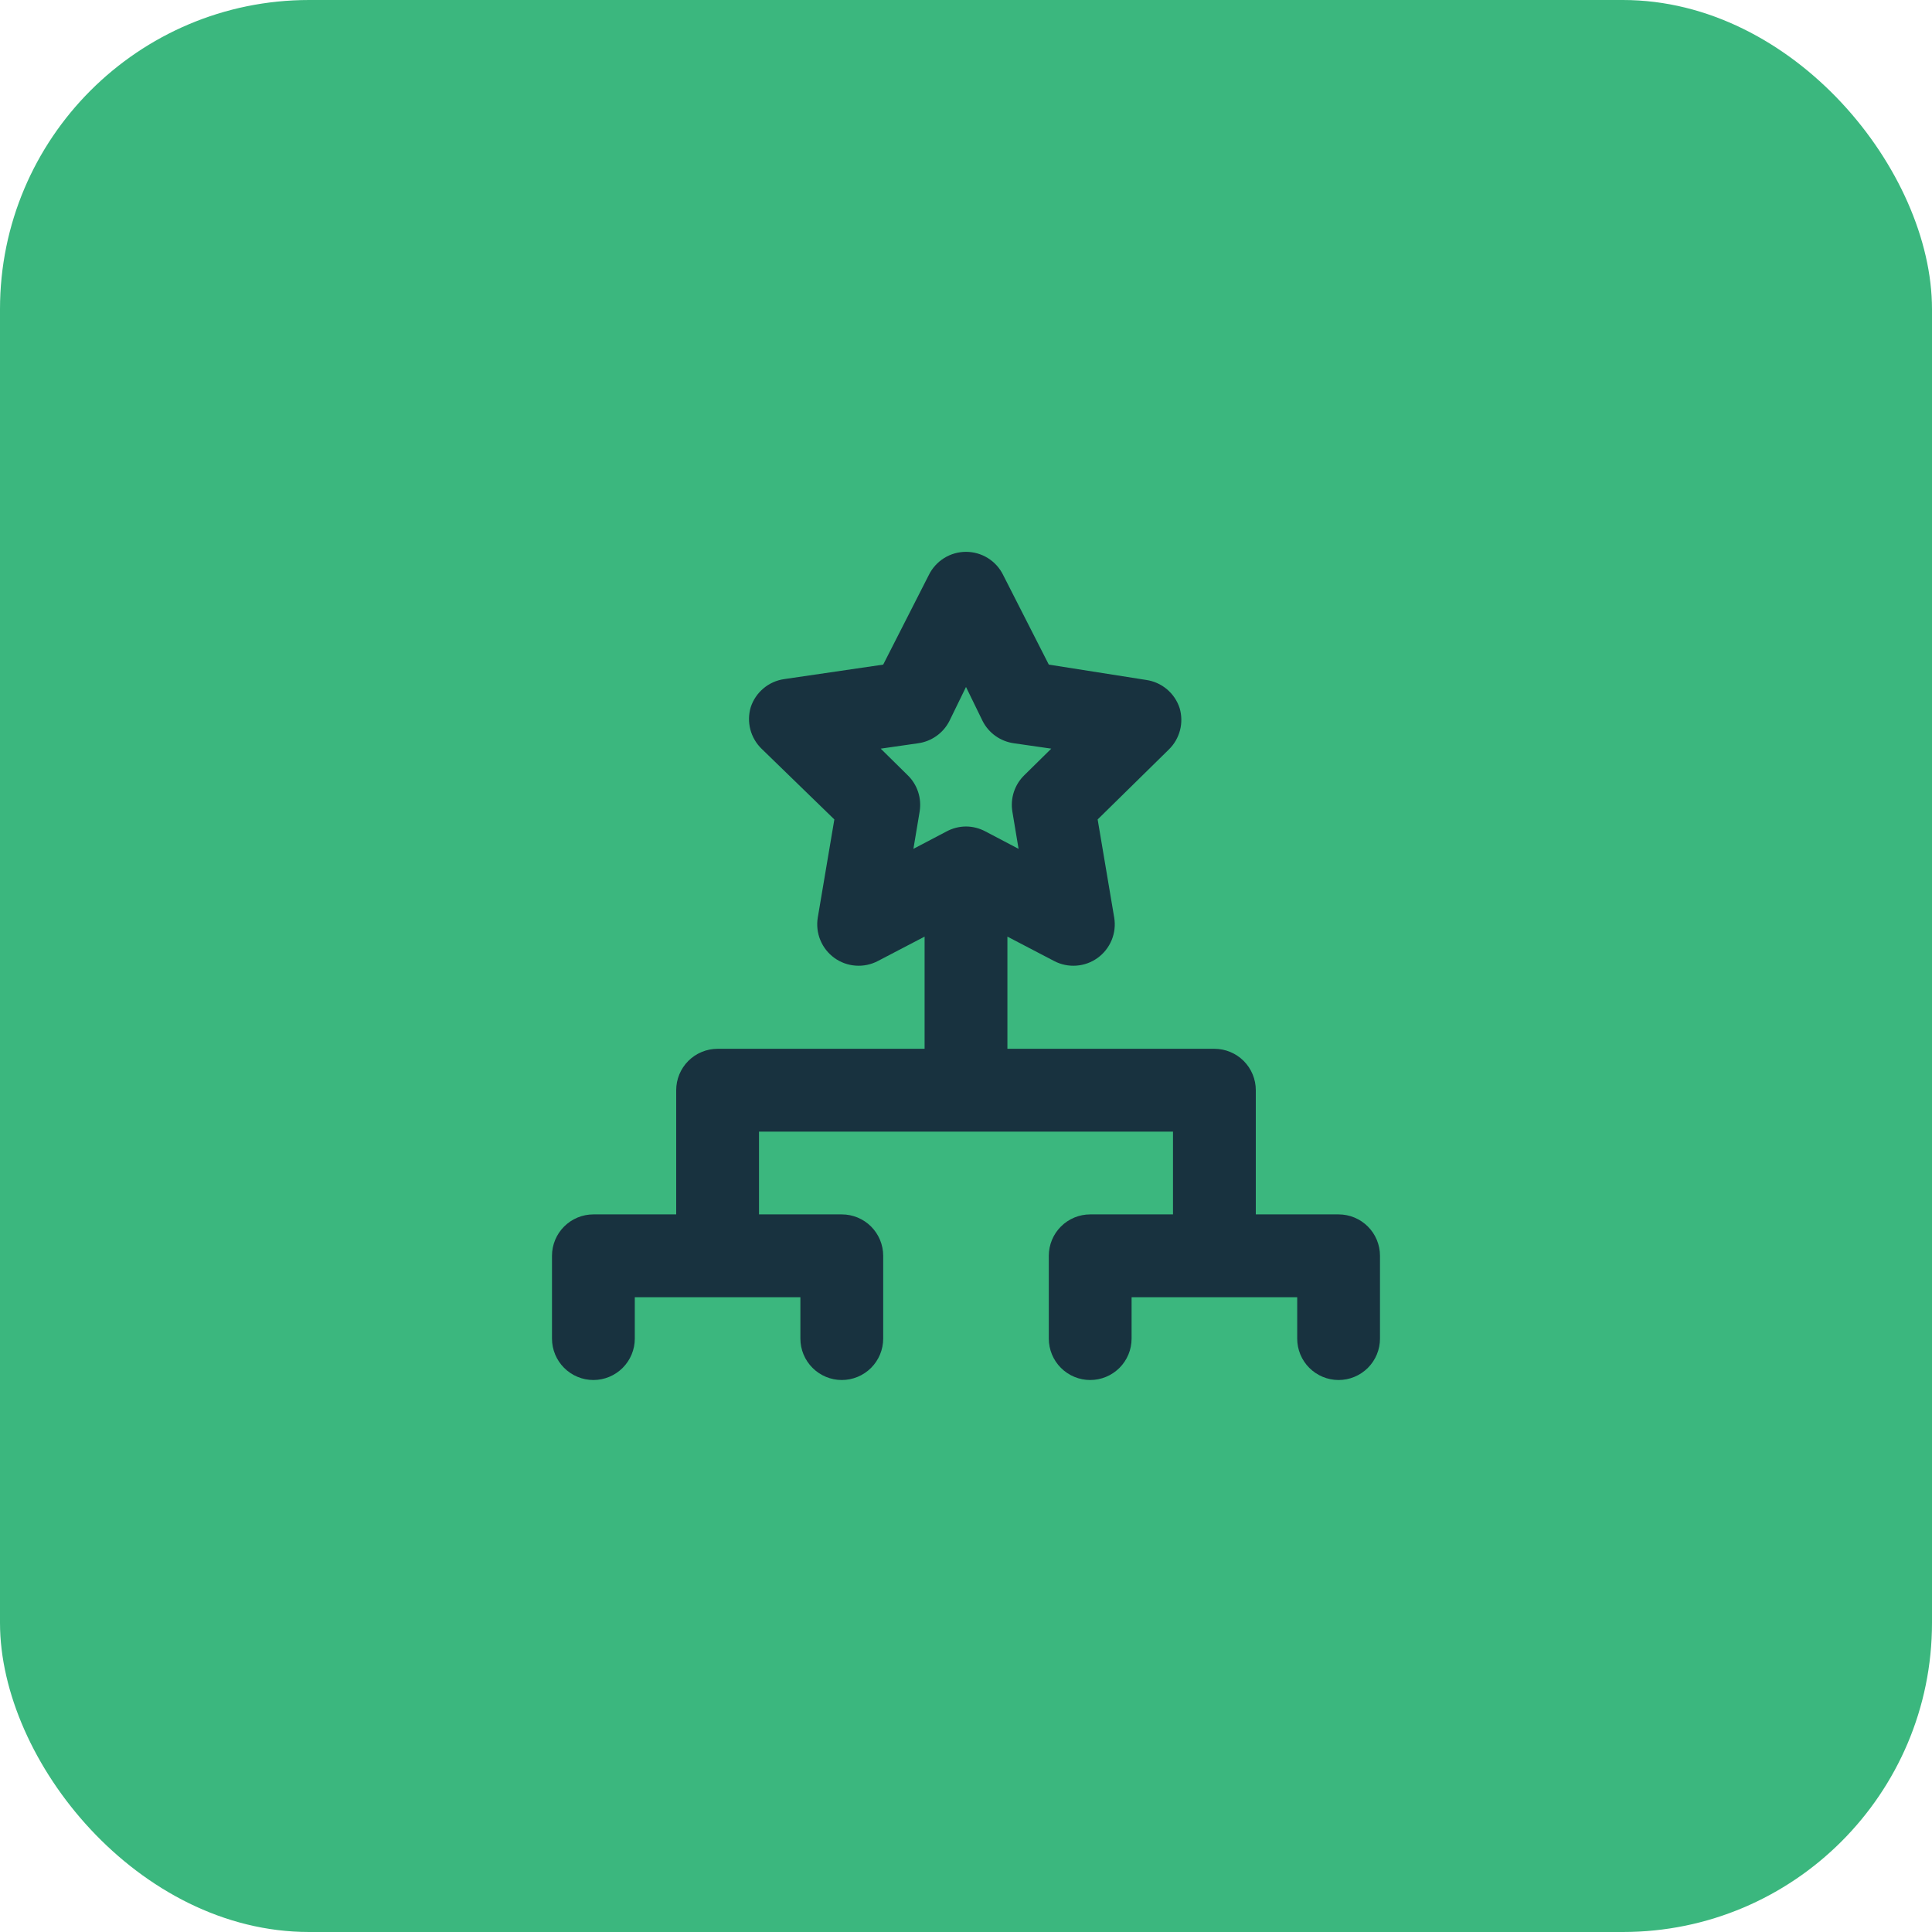 <svg width="100" height="100" viewBox="0 0 100 100" fill="none" xmlns="http://www.w3.org/2000/svg">
<rect width="100" height="100" rx="16" fill="#3BB77E"/>
<path opacity="0.8" d="M69.286 62.857H65V56.429C65 55.86 64.774 55.315 64.372 54.913C63.97 54.512 63.425 54.286 62.857 54.286H52.143V48.479L54.564 49.743C54.917 49.928 55.315 50.01 55.712 49.981C56.11 49.953 56.491 49.814 56.814 49.58C57.137 49.346 57.388 49.027 57.54 48.658C57.691 48.29 57.737 47.886 57.671 47.493L56.814 42.414L60.5 38.793C60.779 38.52 60.978 38.177 61.077 37.799C61.175 37.422 61.168 37.024 61.057 36.65C60.933 36.269 60.704 35.931 60.398 35.673C60.091 35.416 59.718 35.249 59.321 35.193L54.286 34.4L51.928 29.772C51.753 29.409 51.479 29.104 51.138 28.89C50.797 28.676 50.402 28.563 50 28.563C49.597 28.563 49.203 28.676 48.862 28.89C48.521 29.104 48.247 29.409 48.071 29.772L45.714 34.4L40.593 35.15C40.196 35.206 39.823 35.373 39.517 35.63C39.21 35.888 38.981 36.226 38.857 36.607C38.746 36.981 38.739 37.379 38.837 37.756C38.936 38.134 39.135 38.477 39.414 38.75L43.186 42.414L42.328 47.493C42.263 47.886 42.309 48.29 42.46 48.658C42.611 49.027 42.863 49.346 43.185 49.58C43.508 49.814 43.89 49.953 44.287 49.981C44.685 50.01 45.082 49.928 45.436 49.743L47.857 48.479V54.286H37.143C36.574 54.286 36.029 54.512 35.627 54.913C35.226 55.315 35 55.86 35 56.429V62.857H30.714C30.146 62.857 29.601 63.083 29.199 63.485C28.797 63.887 28.571 64.432 28.571 65V69.286C28.571 69.854 28.797 70.399 29.199 70.801C29.601 71.203 30.146 71.429 30.714 71.429C31.282 71.429 31.828 71.203 32.229 70.801C32.631 70.399 32.857 69.854 32.857 69.286V67.143H41.428V69.286C41.428 69.854 41.654 70.399 42.056 70.801C42.458 71.203 43.003 71.429 43.571 71.429C44.14 71.429 44.685 71.203 45.087 70.801C45.488 70.399 45.714 69.854 45.714 69.286V65C45.714 64.432 45.488 63.887 45.087 63.485C44.685 63.083 44.14 62.857 43.571 62.857H39.286V58.572H60.714V62.857H56.428C55.86 62.857 55.315 63.083 54.913 63.485C54.511 63.887 54.286 64.432 54.286 65V69.286C54.286 69.854 54.511 70.399 54.913 70.801C55.315 71.203 55.86 71.429 56.428 71.429C56.997 71.429 57.542 71.203 57.944 70.801C58.346 70.399 58.571 69.854 58.571 69.286V67.143H67.143V69.286C67.143 69.854 67.368 70.399 67.77 70.801C68.172 71.203 68.717 71.429 69.286 71.429C69.854 71.429 70.399 71.203 70.801 70.801C71.203 70.399 71.428 69.854 71.428 69.286V65C71.428 64.432 71.203 63.887 70.801 63.485C70.399 63.083 69.854 62.857 69.286 62.857ZM50 42.779C49.648 42.781 49.302 42.869 48.993 43.036L47.278 43.936L47.6 42.007C47.656 41.666 47.629 41.316 47.521 40.988C47.413 40.66 47.227 40.362 46.978 40.122L45.586 38.75L47.514 38.472C47.859 38.425 48.188 38.296 48.471 38.094C48.755 37.893 48.986 37.625 49.143 37.314L50 35.557L50.857 37.314C51.014 37.625 51.244 37.893 51.528 38.094C51.812 38.296 52.141 38.425 52.486 38.472L54.414 38.75L53.021 40.122C52.773 40.362 52.587 40.66 52.479 40.988C52.371 41.316 52.344 41.666 52.4 42.007L52.721 43.936L51.007 43.036C50.697 42.869 50.352 42.781 50 42.779Z" fill="#101130"/>
</svg>
